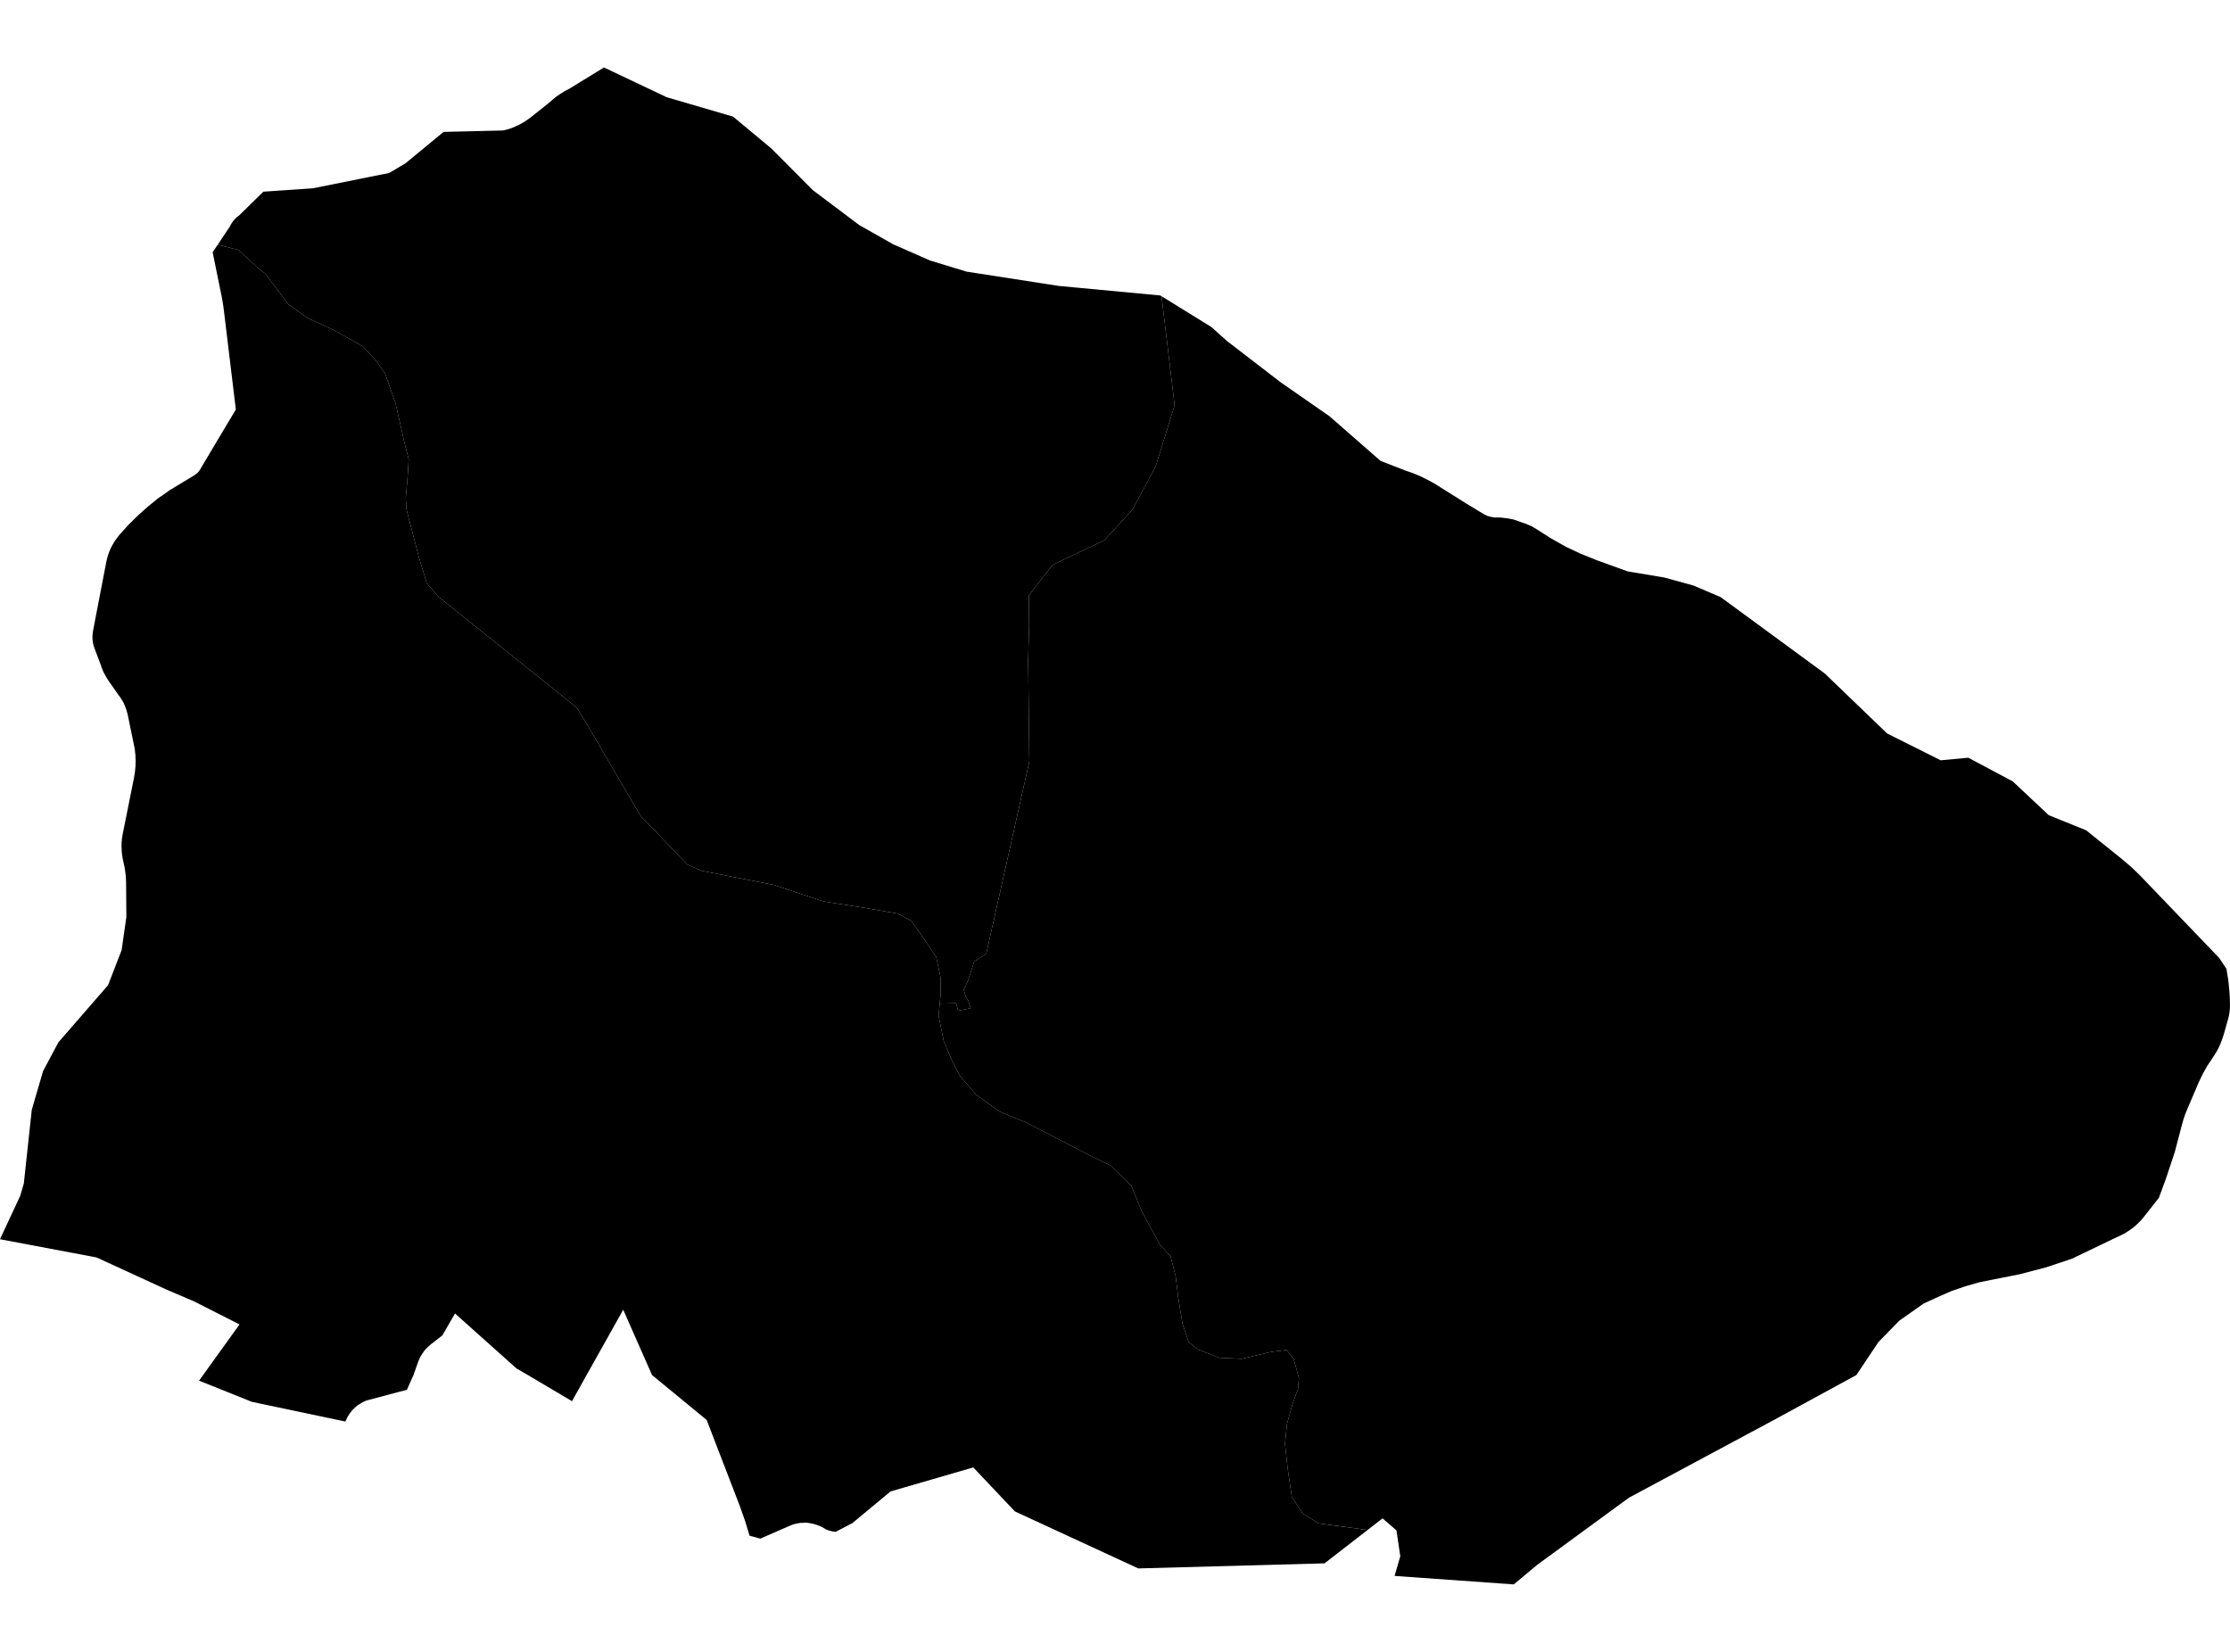 <?xml version='1.0'?>
<svg  baseProfile = 'tiny' width = '540' height = '400' stroke-linecap = 'round' stroke-linejoin = 'round' version='1.1' xmlns='http://www.w3.org/2000/svg'>
<path id='2006501001' title='2006501001'  d='M 227.561 243.034 231.515 242.926 232.012 244.719 235.037 244.136 234.475 242.321 233.87 241.37 233.373 239.663 234.281 237.739 234.627 236.832 235.902 232.813 238.819 230.954 249.256 184.388 248.975 159.905 249.212 151.11 249.148 144.196 254.852 136.806 267.429 130.82 274.192 123.451 279.854 112.928 284.435 98.126 281.28 71.742 281.431 71.828 293.316 79.175 297.162 82.611 310.084 92.551 321.926 100.784 334.307 111.61 340.271 113.922 342.086 114.549 343.858 115.283 345.609 116.148 347.294 117.055 355.138 121.982 359.438 124.575 359.784 124.726 360.13 124.921 360.497 125.007 360.843 125.115 361.232 125.202 361.599 125.245 361.966 125.31 362.355 125.31 363.285 125.31 364.192 125.418 365.121 125.526 366.569 125.807 368.73 126.585 369.465 126.822 370.156 127.125 370.848 127.406 371.496 127.795 372.122 128.162 375.58 130.366 379.167 132.397 382.862 134.126 386.665 135.66 394.142 138.361 403.044 139.852 410.11 141.797 416.679 144.606 441.897 163.103 456.958 177.603 469.945 184.107 476.622 183.48 487.383 189.206 496.113 197.396 505.188 201.07 513.81 208.006 516.058 209.908 518.175 211.96 537.407 231.992 539.136 234.606 539.611 237.502 539.892 240.397 540 243.271 539.978 244.222 539.87 245.173 539.719 246.059 539.481 246.966 538.552 250.273 538.206 251.353 537.818 252.433 537.342 253.535 536.824 254.529 536.218 255.502 535.57 256.496 534.403 258.246 533.366 260.126 532.437 262.071 529.758 268.337 529.196 269.699 528.72 271.082 528.331 272.486 526.603 279.055 524.463 285.473 522.778 290.054 519.256 294.527 518.564 295.37 517.83 296.126 517.03 296.882 516.209 297.531 515.323 298.136 514.415 298.697 513.465 299.173 511.325 300.188 501.688 304.813 495.465 306.887 489.112 308.551 482.694 309.826 479.258 310.517 475.866 311.49 472.538 312.635 469.318 314.04 465.796 315.66 459.94 319.788 454.884 324.952 449.525 332.969 428.845 344.227 394.466 362.659 372.23 378.93 366.569 383.663 337.7 381.61 339.083 376.834 338.154 370.589 334.783 367.672 331.174 370.481 319.289 368.882 315.4 366.441 312.828 362.508 311.77 355.291 311.164 349.607 311.64 344.832 312.98 340.013 314.319 336.34 314.535 333.682 313.282 329.144 311.553 326.897 307.837 327.351 300.663 329.036 295.217 328.777 290.01 326.745 287.849 324.974 286.358 320.609 285.321 314.299 284.694 309.048 283.441 304.208 280.848 301.355 276.547 293.468 273.976 287.158 269.006 282.297 262.286 278.969 248.629 271.86 242.125 269.223 236.291 265.01 232.401 260.45 230.456 256.69 228.533 252.088 227.28 245.972 227.561 243.034 Z' />
<path id='2006501002' title='2006501002'  d='M 60.18 49.939 63.767 46.417 75.782 45.595 94.257 41.879 98.19 39.545 107.417 31.939 121.83 31.593 122.867 31.334 123.904 31.01 124.898 30.577 125.87 30.124 126.8 29.605 127.707 29 128.571 28.373 132.569 25.197 133.563 24.354 134.579 23.49 135.659 22.755 136.783 22.042 137.95 21.437 146.247 16.337 161.417 23.533 177.515 28.244 186.72 35.893 196.833 46.049 208.07 54.498 216.303 59.166 225.248 63.098 234.065 65.778 256.365 69.235 280.956 71.547 281.28 71.742 284.435 98.126 279.854 112.928 274.192 123.451 267.429 130.82 254.852 136.806 249.148 144.196 249.212 151.11 248.975 159.905 249.256 184.388 238.819 230.954 235.902 232.813 234.627 236.832 234.281 237.739 233.373 239.663 233.87 241.37 234.475 242.321 235.037 244.136 232.012 244.719 231.515 242.926 227.561 243.034 227.755 240.959 227.777 236.789 226.718 231.754 223.93 227.627 220.689 223.002 217.448 221.23 209.409 219.848 199.405 218.27 187.261 214.251 169.866 210.858 166.408 209.324 158.845 201.415 155.172 197.655 142.487 175.982 139.678 171.358 106.142 144.477 103.333 141.192 101.409 134.839 98.449 123.451 98.255 120.599 98.73 115.154 98.968 111.242 97.909 107.05 95.791 97.672 93.241 90.455 91.08 87.365 87.839 83.843 80.687 79.867 74.399 76.971 69.839 73.687 66.836 69.732 64.242 66.253 62.514 64.914 57.738 60.527 52.725 59.252 55.685 54.822 55.858 54.455 56.053 54.131 56.269 53.785 56.507 53.461 56.766 53.18 57.025 52.899 57.306 52.618 57.609 52.381 57.933 52.143 60.18 49.939 Z' />
<path id='2006502001' title='2006502001'  d='M 52.725 59.252 57.738 60.527 62.514 64.914 64.242 66.253 66.836 69.732 69.839 73.687 74.399 76.971 80.687 79.867 87.839 83.843 91.08 87.365 93.241 90.455 95.791 97.672 97.909 107.05 98.968 111.242 98.73 115.154 98.255 120.599 98.449 123.451 101.409 134.839 103.333 141.192 106.142 144.477 139.678 171.358 142.487 175.982 155.172 197.655 158.845 201.415 166.408 209.324 169.866 210.858 187.261 214.251 199.405 218.27 209.409 219.848 217.448 221.23 220.689 223.002 223.93 227.627 226.718 231.754 227.777 236.789 227.755 240.959 227.561 243.034 227.28 245.972 228.533 252.088 230.456 256.69 232.401 260.45 236.291 265.01 242.125 269.223 248.629 271.86 262.286 278.969 269.006 282.297 273.976 287.158 276.547 293.468 280.848 301.355 283.441 304.208 284.694 309.048 285.321 314.299 286.358 320.609 287.849 324.974 290.01 326.745 295.217 328.777 300.663 329.036 307.837 327.351 311.553 326.897 313.282 329.144 314.535 333.682 314.319 336.34 312.98 340.013 311.64 344.832 311.164 349.607 311.77 355.291 312.828 362.508 315.4 366.441 319.289 368.882 331.174 370.481 320.737 378.563 275.64 379.795 245.755 365.987 235.685 355.334 215.654 361.146 206.384 368.839 202.343 370.935 201.976 370.892 201.587 370.849 201.22 370.741 200.874 370.654 200.507 370.546 200.161 370.417 199.815 370.222 199.491 370.028 198.994 369.747 198.475 369.509 197.935 369.315 197.395 369.12 196.833 368.969 196.271 368.861 195.688 368.774 195.126 368.709 194.543 368.753 193.959 368.753 193.397 368.839 192.836 368.947 192.274 369.077 191.733 369.271 191.193 369.487 184.257 372.513 184.127 372.577 181.513 371.886 180.389 368.191 179.092 364.539 171.119 343.838 157.894 332.969 150.915 317.151 142.055 332.947 138.511 339.3 127.794 332.947 125.071 331.37 110.182 318.059 107.114 323.375 104.327 325.535 103.851 325.968 103.397 326.378 102.987 326.81 102.598 327.286 102.252 327.804 101.928 328.323 101.625 328.885 101.388 329.447 101.172 330.008 100.134 332.947 98.535 336.534 88.833 339.106 88.336 339.3 87.839 339.538 87.385 339.819 86.91 340.1 86.478 340.381 86.067 340.748 85.678 341.115 85.289 341.504 84.965 341.915 84.641 342.347 84.339 342.822 84.079 343.255 83.842 343.773 83.625 344.227 60.98 339.451 48.209 334.33 49.181 332.969 57.998 320.717 47.064 315.163 40.3 312.268 23.381 304.489 0 300.08 4.884 289.6 5.77 286.575 7.693 268.748 10.437 259.348 14.132 252.412 26.168 238.561 29.453 230.068 30.598 222.073 30.533 213.689 30.49 212.522 30.36 211.291 30.187 210.102 29.928 208.914 29.712 207.92 29.561 206.969 29.474 205.975 29.431 205.024 29.453 204.03 29.539 203.036 29.69 202.085 32.435 188.429 32.672 187.002 32.802 185.598 32.845 184.172 32.78 182.745 32.629 181.341 30.922 173.043 30.727 172.33 30.511 171.617 30.23 170.904 29.928 170.191 29.561 169.564 29.15 168.894 28.718 168.333 26.255 164.81 25.801 164.097 25.39 163.341 25.001 162.628 24.677 161.828 24.418 161.05 22.905 157.031 22.732 156.556 22.603 156.08 22.495 155.562 22.43 155.043 22.387 154.568 22.387 154.028 22.43 153.509 22.495 152.99 22.581 152.472 25.714 136.2 25.909 135.315 26.168 134.407 26.492 133.521 26.86 132.657 27.292 131.857 27.767 131.058 28.307 130.301 28.869 129.567 31.052 127.146 33.364 124.856 35.784 122.695 38.334 120.621 39.76 119.648 41.013 118.741 47.064 115.089 47.863 114.484 48.317 113.922 51.623 108.347 57.112 99.163 54.324 76.085 54.216 75.221 53.978 73.427 53.654 71.677 51.493 61.089 51.58 60.959 52.725 59.252 Z' />
</svg>